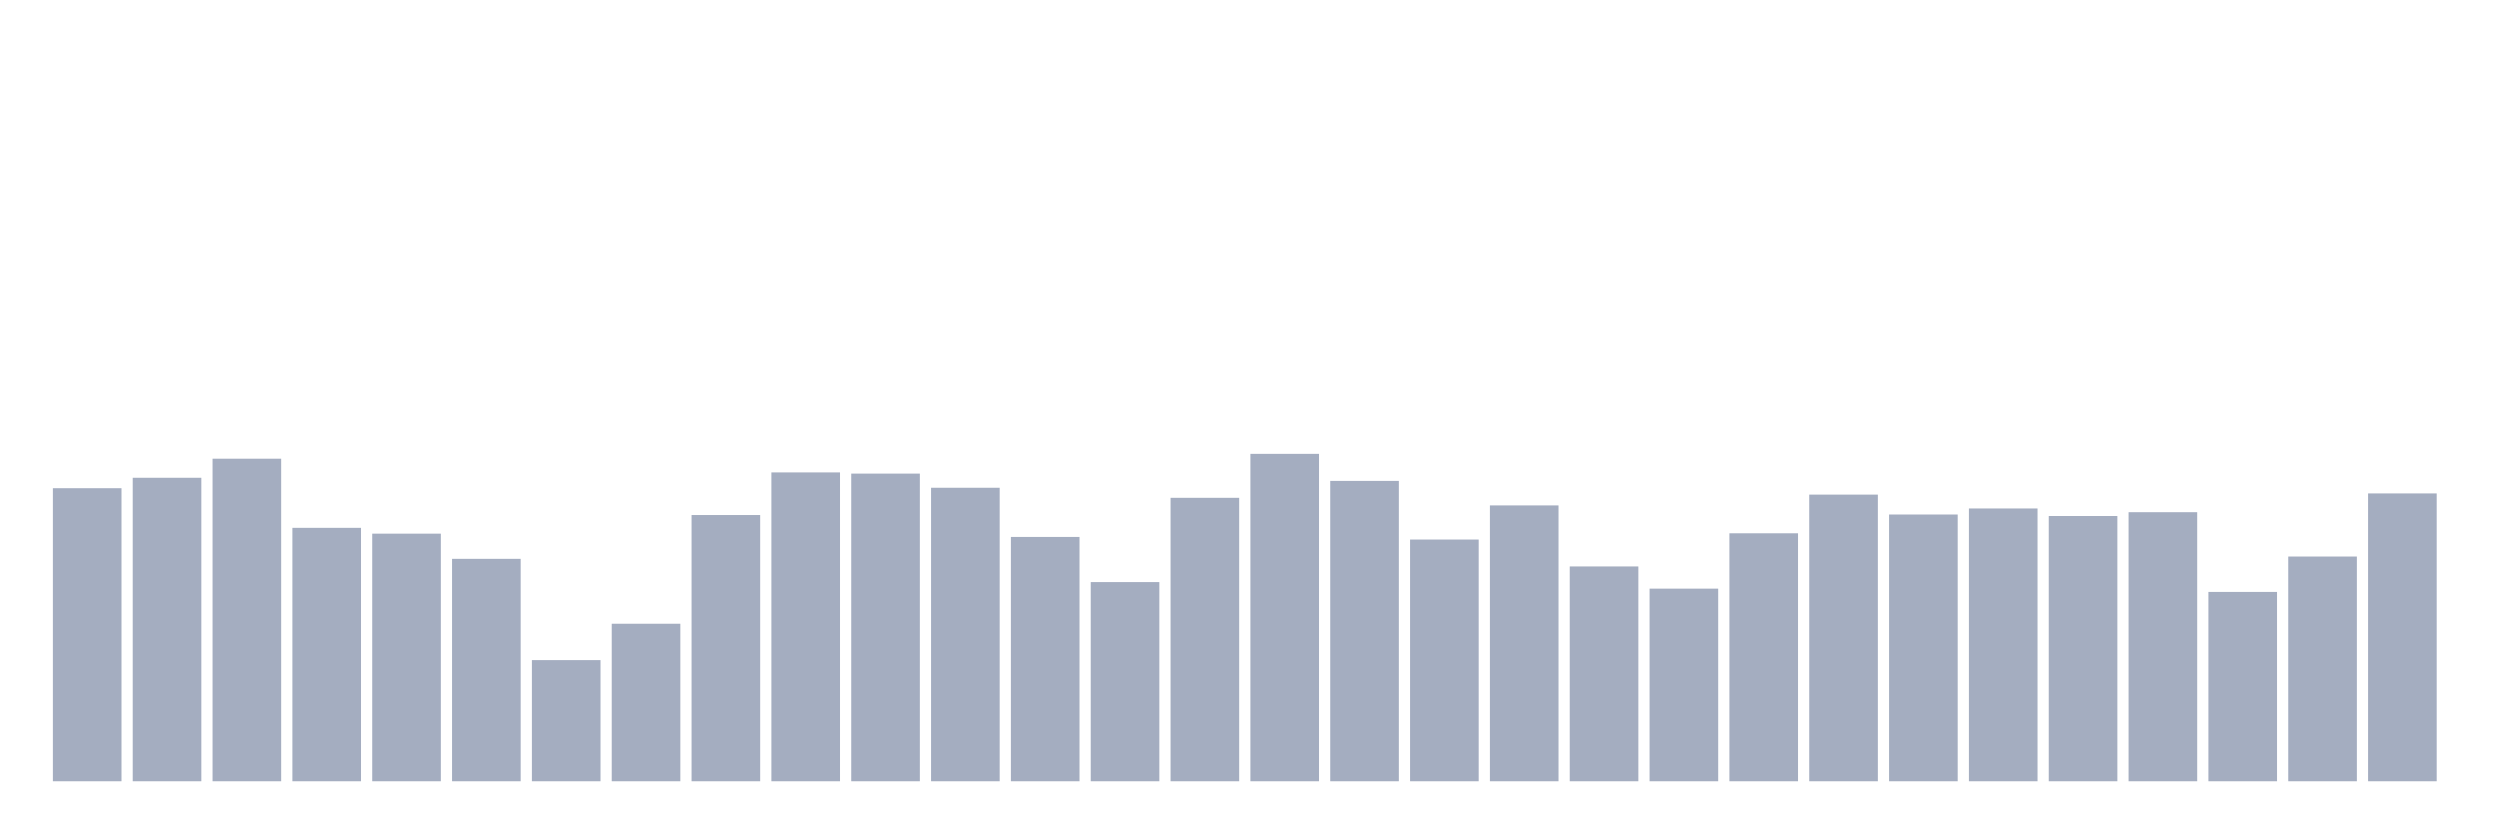 <svg xmlns="http://www.w3.org/2000/svg" viewBox="0 0 480 160"><g transform="translate(10,10)"><rect class="bar" x="0.153" width="13.175" y="83.735" height="56.265" fill="rgb(164,173,192)"></rect><rect class="bar" x="15.482" width="13.175" y="81.732" height="58.268" fill="rgb(164,173,192)"></rect><rect class="bar" x="30.81" width="13.175" y="78.07" height="61.93" fill="rgb(164,173,192)"></rect><rect class="bar" x="46.138" width="13.175" y="91.345" height="48.655" fill="rgb(164,173,192)"></rect><rect class="bar" x="61.466" width="13.175" y="92.461" height="47.539" fill="rgb(164,173,192)"></rect><rect class="bar" x="76.794" width="13.175" y="97.297" height="42.703" fill="rgb(164,173,192)"></rect><rect class="bar" x="92.123" width="13.175" y="116.739" height="23.261" fill="rgb(164,173,192)"></rect><rect class="bar" x="107.451" width="13.175" y="109.757" height="30.243" fill="rgb(164,173,192)"></rect><rect class="bar" x="122.779" width="13.175" y="88.885" height="51.115" fill="rgb(164,173,192)"></rect><rect class="bar" x="138.107" width="13.175" y="80.702" height="59.298" fill="rgb(164,173,192)"></rect><rect class="bar" x="153.436" width="13.175" y="80.931" height="59.069" fill="rgb(164,173,192)"></rect><rect class="bar" x="168.764" width="13.175" y="83.649" height="56.351" fill="rgb(164,173,192)"></rect><rect class="bar" x="184.092" width="13.175" y="93.091" height="46.909" fill="rgb(164,173,192)"></rect><rect class="bar" x="199.42" width="13.175" y="101.76" height="38.24" fill="rgb(164,173,192)"></rect><rect class="bar" x="214.748" width="13.175" y="85.58" height="54.42" fill="rgb(164,173,192)"></rect><rect class="bar" x="230.077" width="13.175" y="77.14" height="62.86" fill="rgb(164,173,192)"></rect><rect class="bar" x="245.405" width="13.175" y="82.333" height="57.667" fill="rgb(164,173,192)"></rect><rect class="bar" x="260.733" width="13.175" y="93.592" height="46.408" fill="rgb(164,173,192)"></rect><rect class="bar" x="276.061" width="13.175" y="87.039" height="52.961" fill="rgb(164,173,192)"></rect><rect class="bar" x="291.39" width="13.175" y="98.756" height="41.244" fill="rgb(164,173,192)"></rect><rect class="bar" x="306.718" width="13.175" y="103.019" height="36.981" fill="rgb(164,173,192)"></rect><rect class="bar" x="322.046" width="13.175" y="92.39" height="47.61" fill="rgb(164,173,192)"></rect><rect class="bar" x="337.374" width="13.175" y="84.965" height="55.035" fill="rgb(164,173,192)"></rect><rect class="bar" x="352.702" width="13.175" y="88.785" height="51.215" fill="rgb(164,173,192)"></rect><rect class="bar" x="368.031" width="13.175" y="87.626" height="52.374" fill="rgb(164,173,192)"></rect><rect class="bar" x="383.359" width="13.175" y="89.071" height="50.929" fill="rgb(164,173,192)"></rect><rect class="bar" x="398.687" width="13.175" y="88.341" height="51.659" fill="rgb(164,173,192)"></rect><rect class="bar" x="414.015" width="13.175" y="103.649" height="36.351" fill="rgb(164,173,192)"></rect><rect class="bar" x="429.344" width="13.175" y="96.853" height="43.147" fill="rgb(164,173,192)"></rect><rect class="bar" x="444.672" width="13.175" y="84.736" height="55.264" fill="rgb(164,173,192)"></rect></g></svg>